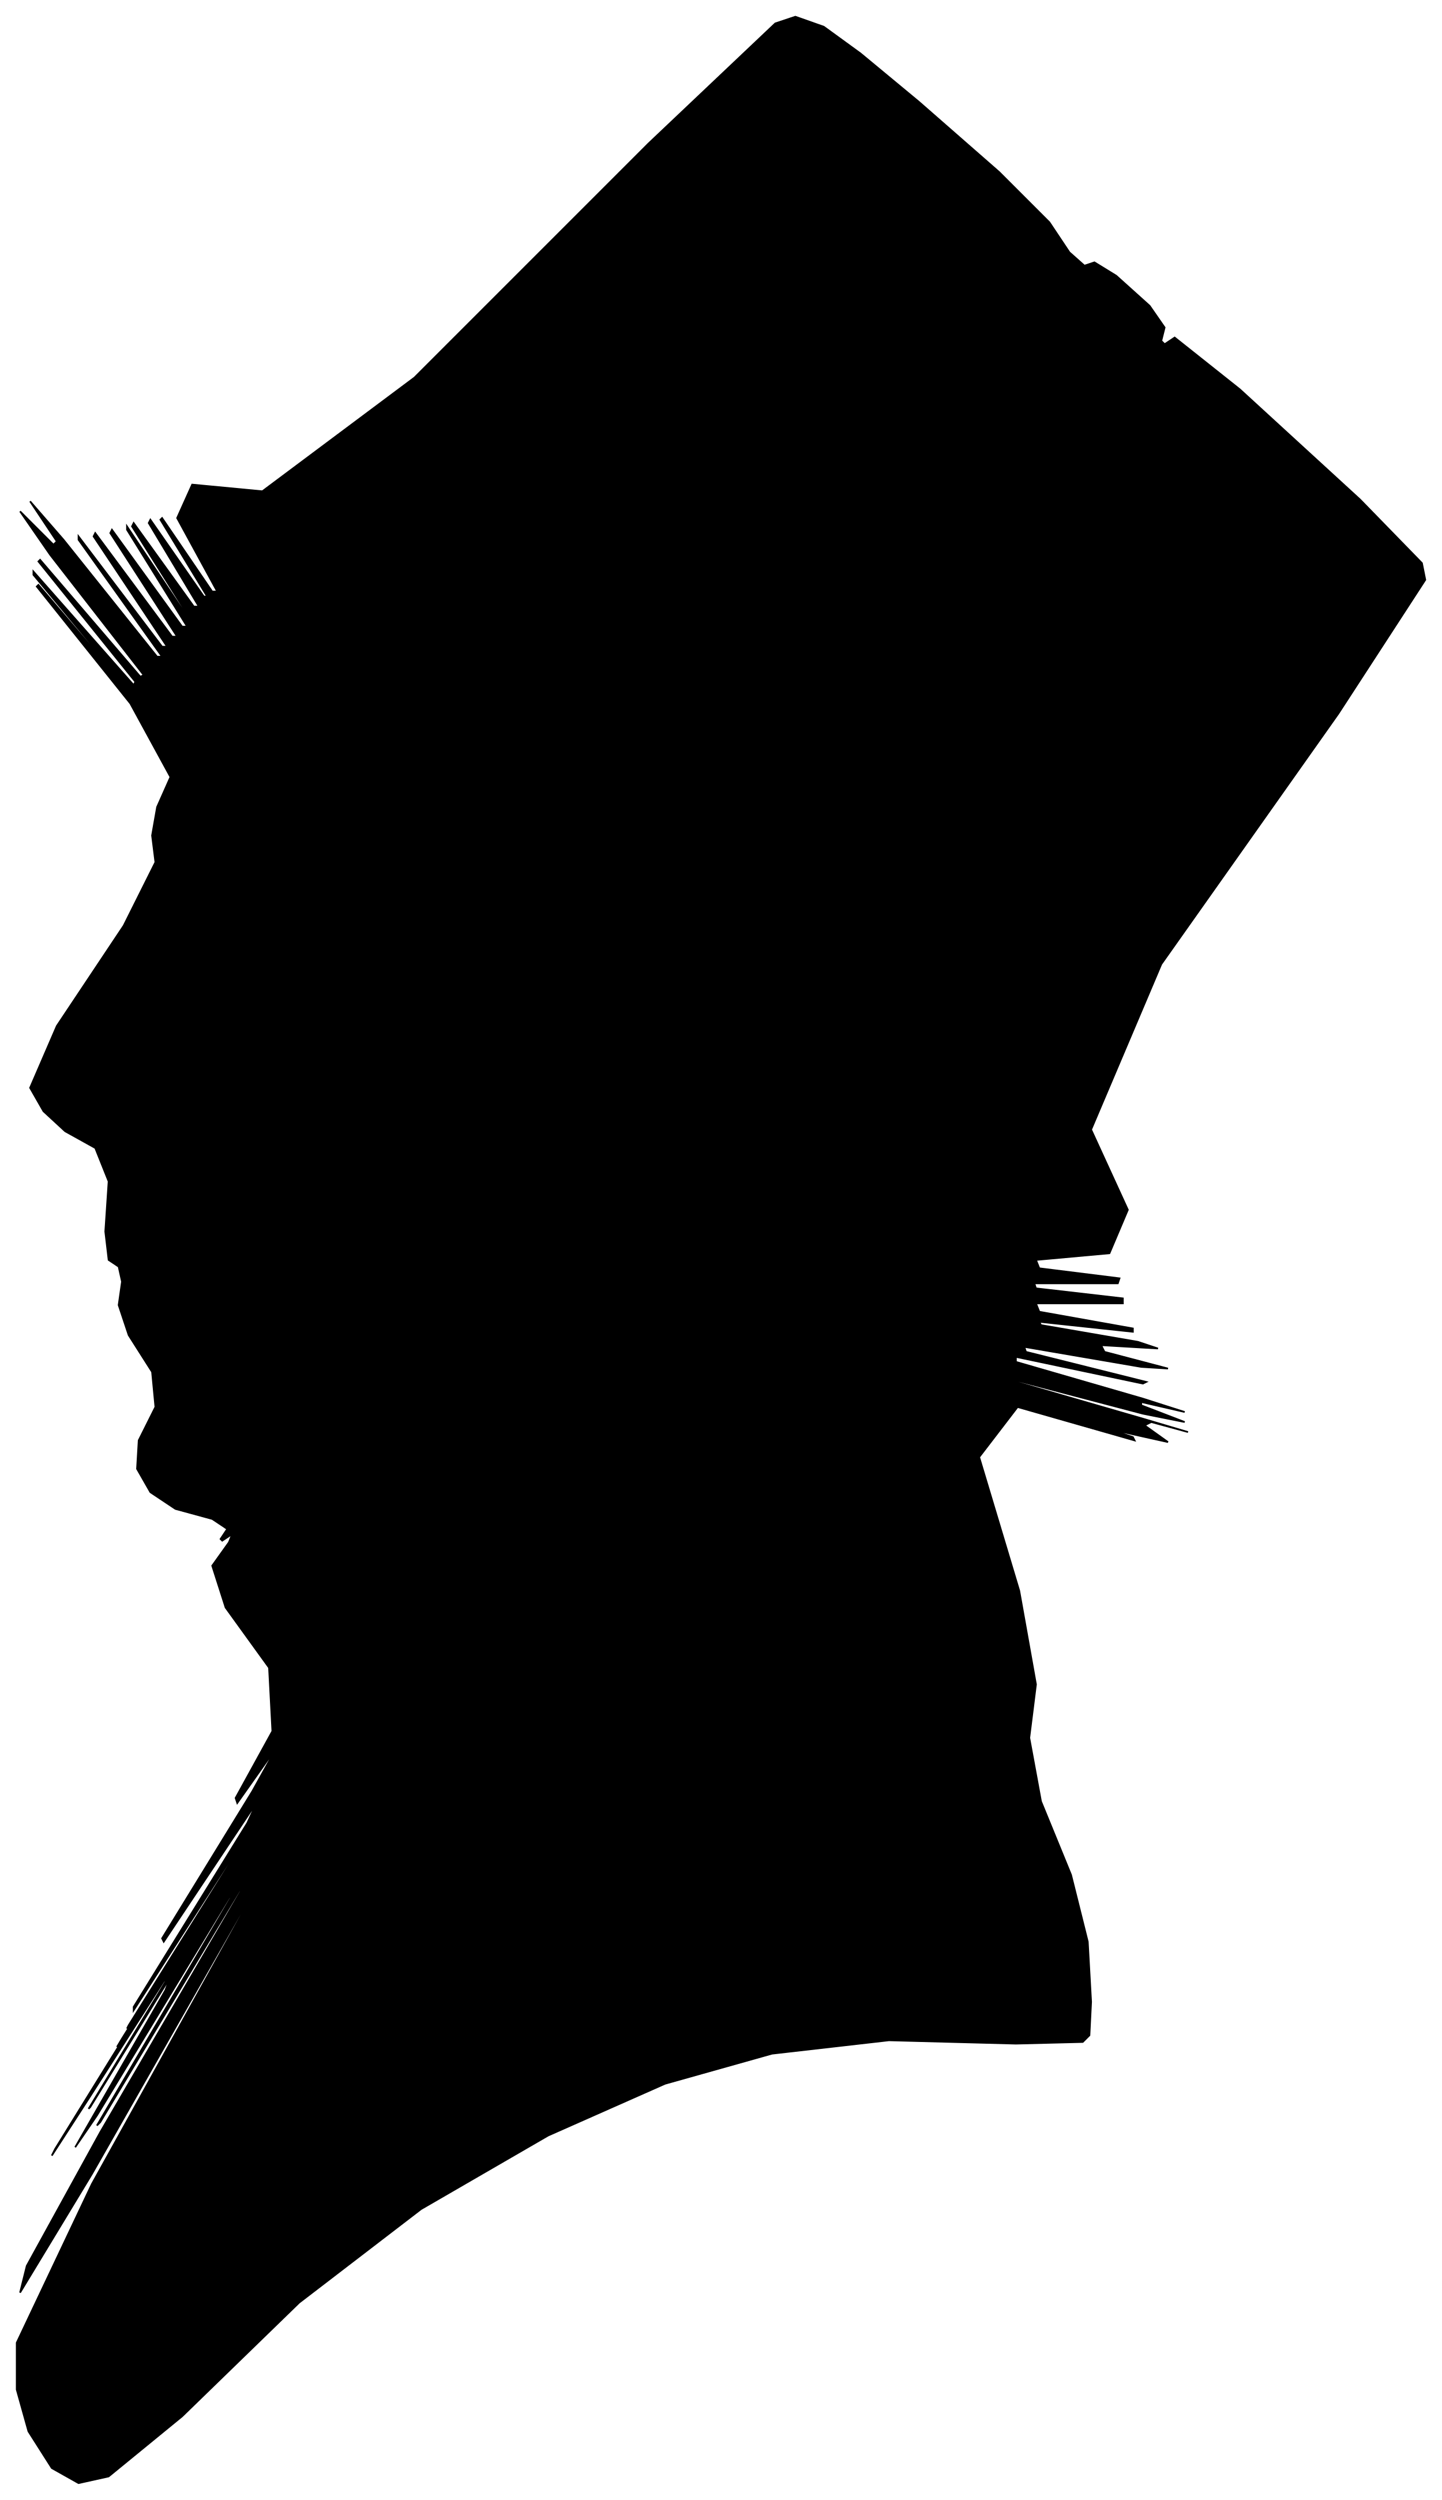 <?xml version="1.0" encoding="UTF-8"?>
<svg xmlns="http://www.w3.org/2000/svg" viewBox="344.00 298.00 863.00 1496.00">
  <path d="M 407.00 1035.00 L 409.00 1005.00 L 401.00 985.00 L 383.00 975.00 L 370.00 963.00 L 362.00 949.00 L 378.00 912.00 L 418.00 852.00 L 437.00 814.00 L 435.00 798.00 L 438.00 781.00 L 446.00 763.00 L 422.00 719.00 L 366.00 649.00 L 367.00 648.00 L 425.00 716.00 L 424.00 714.00 L 364.00 642.00 L 364.00 640.00 L 424.00 708.00 L 425.00 706.00 L 367.00 634.00 L 368.00 633.00 L 428.00 703.00 L 430.00 702.00 L 374.00 630.00 L 356.00 604.00 L 376.00 624.00 L 378.00 622.00 L 362.00 598.00 L 382.00 621.00 L 438.00 691.00 L 441.00 691.00 L 391.00 621.00 L 391.00 619.00 L 441.00 685.00 L 444.00 685.00 L 400.00 619.00 L 401.00 617.00 L 447.00 679.00 L 450.00 679.00 L 410.00 617.00 L 411.00 615.00 L 453.00 673.00 L 456.00 673.00 L 420.00 615.00 L 420.00 613.00 L 456.00 667.00 L 457.00 667.00 L 423.00 613.00 L 424.00 611.00 L 460.00 661.00 L 463.00 661.00 L 433.00 611.00 L 434.00 609.00 L 466.00 655.00 L 468.00 655.00 L 440.00 609.00 L 441.00 608.00 L 471.00 652.00 L 474.00 652.00 L 450.00 608.00 L 459.00 588.00 L 501.00 592.00 L 592.00 524.00 L 732.00 384.00 L 808.00 312.00 L 820.00 308.00 L 837.00 314.00 L 859.00 330.00 L 894.00 359.00 L 942.00 401.00 L 972.00 431.00 L 984.00 449.00 L 993.00 457.00 L 999.00 455.00 L 1012.00 463.00 L 1032.00 481.00 L 1041.00 494.00 L 1039.00 502.00 L 1041.00 504.00 L 1047.00 500.00 L 1086.00 531.00 L 1158.00 597.00 L 1195.00 635.00 L 1197.00 645.00 L 1145.00 725.00 L 1039.00 875.00 L 997.00 974.00 L 1019.00 1022.00 L 1008.00 1048.00 L 964.00 1052.00 L 966.00 1057.00 L 1014.00 1063.00 L 1013.00 1066.00 L 963.00 1066.00 L 964.00 1069.00 L 1016.00 1075.00 L 1016.00 1078.00 L 964.00 1078.00 L 966.00 1083.00 L 1022.00 1093.00 L 1022.00 1095.00 L 966.00 1089.00 L 967.00 1091.00 L 1025.00 1101.00 L 1037.00 1105.00 L 1003.00 1103.00 L 1005.00 1107.00 L 1043.00 1117.00 L 1027.00 1116.00 L 957.00 1104.00 L 958.00 1107.00 L 1030.00 1125.00 L 1028.00 1126.00 L 952.00 1110.00 L 952.00 1113.00 L 1028.00 1135.00 L 1053.00 1143.00 L 1027.00 1137.00 L 1027.00 1139.00 L 1053.00 1149.00 L 1028.00 1144.00 L 952.00 1124.00 L 952.00 1125.00 L 1028.00 1147.00 L 1055.00 1155.00 L 1033.00 1149.00 L 1029.00 1151.00 L 1043.00 1161.00 L 1016.00 1155.00 L 948.00 1133.00 L 950.00 1134.00 L 1022.00 1158.00 L 1023.00 1160.00 L 953.00 1140.00 L 930.00 1170.00 L 954.00 1250.00 L 964.00 1306.00 L 960.00 1338.00 L 967.00 1376.00 L 985.00 1420.00 L 995.00 1460.00 L 997.00 1496.00 L 996.00 1516.00 L 992.00 1520.00 L 952.00 1521.00 L 876.00 1519.00 L 806.00 1527.00 L 742.00 1545.00 L 672.00 1576.00 L 596.00 1620.00 L 523.00 1676.00 L 453.00 1744.00 L 409.00 1780.00 L 391.00 1784.00 L 375.00 1775.00 L 361.00 1753.00 L 354.00 1728.00 L 354.00 1700.00 L 399.00 1605.00 L 489.00 1443.00 L 489.00 1441.00 L 399.00 1599.00 L 356.00 1670.00 L 360.00 1654.00 L 404.00 1574.00 L 488.00 1430.00 L 488.00 1428.00 L 404.00 1568.00 L 402.00 1570.00 L 482.00 1434.00 L 482.00 1432.00 L 402.00 1564.00 L 389.00 1583.00 L 443.00 1489.00 L 446.00 1481.00 L 398.00 1559.00 L 397.00 1560.00 L 443.00 1484.00 L 443.00 1482.00 L 397.00 1554.00 L 375.00 1588.00 L 377.00 1584.00 L 411.00 1529.00 L 477.00 1423.00 L 478.00 1421.00 L 414.00 1523.00 L 417.00 1518.00 L 487.00 1406.00 L 488.00 1404.00 L 420.00 1512.00 L 421.00 1510.00 L 491.00 1398.00 L 492.00 1395.00 L 424.00 1501.00 L 424.00 1499.00 L 492.00 1389.00 L 498.00 1376.00 L 442.00 1460.00 L 441.00 1458.00 L 495.00 1370.00 L 510.00 1343.00 L 486.00 1377.00 L 485.00 1374.00 L 507.00 1334.00 L 505.00 1296.00 L 479.00 1260.00 L 471.00 1235.00 L 481.00 1221.00 L 483.00 1216.00 L 477.00 1220.00 L 476.00 1219.00 L 480.00 1213.00 L 471.00 1207.00 L 449.00 1201.00 L 434.00 1191.00 L 426.00 1177.00 L 427.00 1160.00 L 437.00 1140.00 L 435.00 1119.00 L 421.00 1097.00 L 415.00 1079.00 L 417.00 1065.00 L 415.00 1056.00 L 409.00 1052.00 L 407.00 1035.00 Z" fill="black" stroke="black" stroke-width="1"/>
</svg>